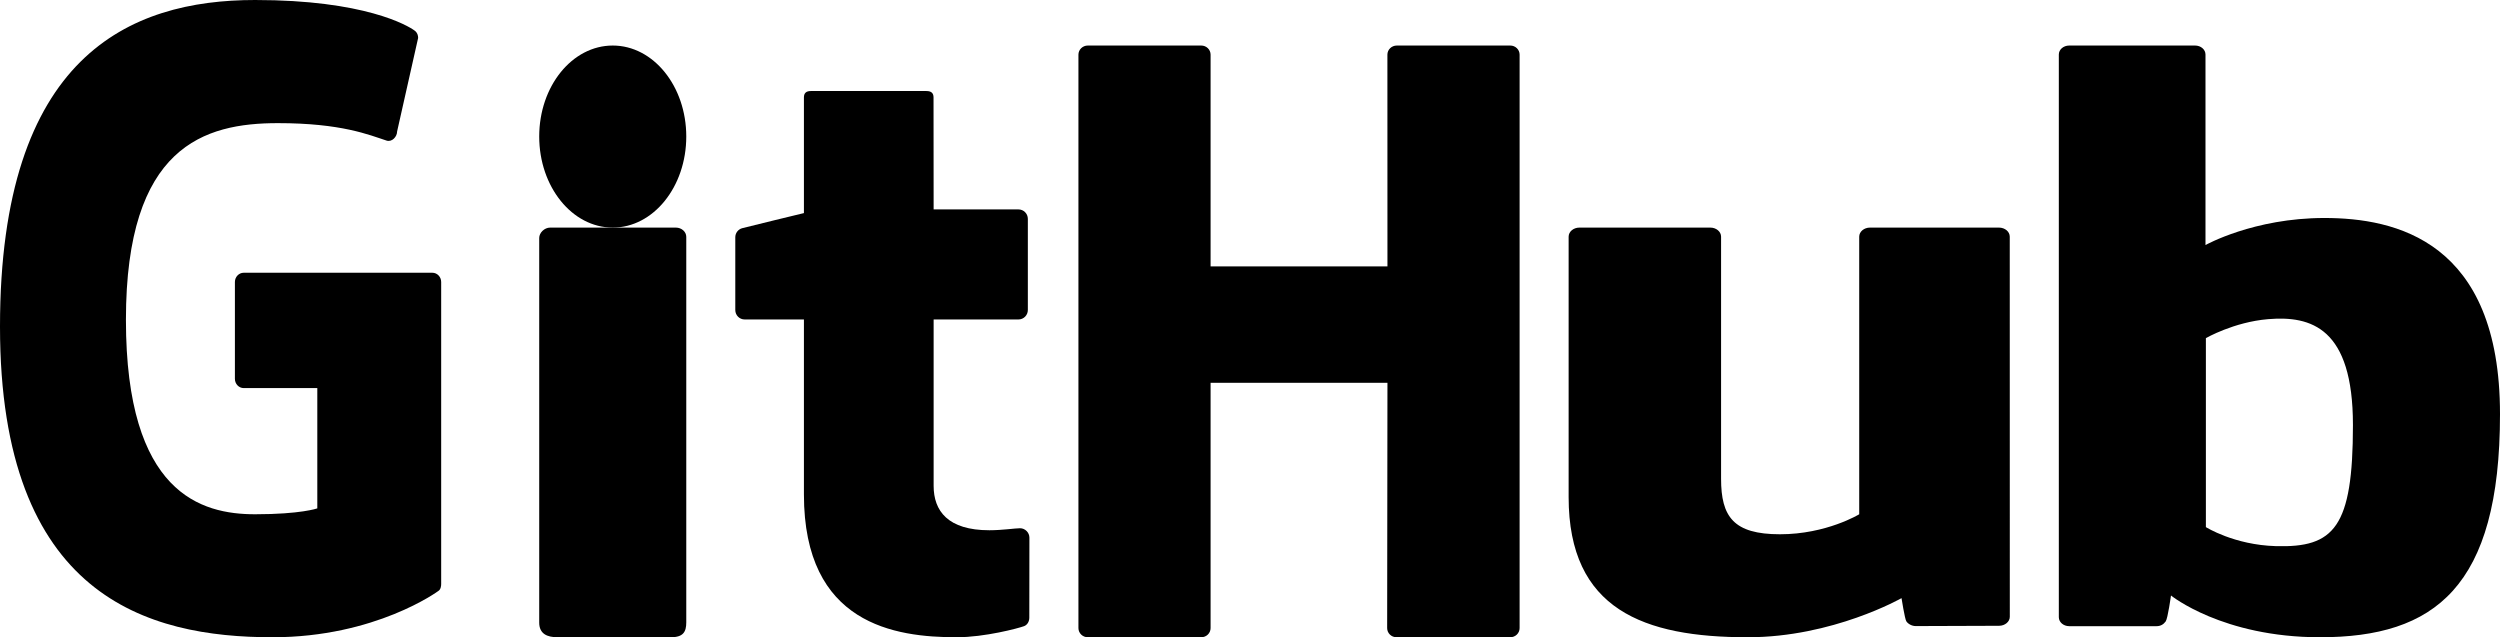 <svg xmlns="http://www.w3.org/2000/svg" xmlns:xlink="http://www.w3.org/1999/xlink" width="51" height="13" version="1.1" viewBox="0 0 51 13"><g id="New" fill="none" fill-rule="evenodd" stroke="none" stroke-width="1"><g id="01---00-Sign-up" fill="#000" transform="translate(-777, -587)"><g id="Form" transform="translate(560, 353)"><g id="Button-/-main-red-Copy"><g transform="translate(0, 216)"><g id="GitHub_Logo" transform="translate(217, 18)"><path id="Fill-1" d="M8.82,5.564 L4.972,5.564 C4.873,5.564 4.792,5.649 4.792,5.753 L4.792,7.728 C4.792,7.832 4.873,7.917 4.972,7.917 L6.473,7.917 L6.473,10.371 C6.473,10.371 6.136,10.491 5.204,10.491 C4.105,10.491 2.569,10.07 2.569,6.524 C2.569,2.978 4.168,2.512 5.67,2.512 C6.969,2.512 7.529,2.752 7.886,2.868 C7.998,2.904 8.101,2.787 8.101,2.682 L8.53,0.774 C8.53,0.725 8.515,0.667 8.462,0.627 C8.317,0.518 7.434,0 5.204,0 C2.635,0 0,1.147 0,6.663 C0,12.178 3.017,13 5.56,13 C7.665,13 8.942,12.056 8.942,12.056 C8.994,12.025 9,11.948 9,11.913 L9,5.753 C9,5.649 8.92,5.564 8.82,5.564"/><path id="Fill-2" d="M31,1.115 C31,1.012 30.915,0.929 30.809,0.929 L28.495,0.929 C28.389,0.929 28.303,1.012 28.303,1.115 C28.303,1.116 28.304,5.435 28.304,5.435 L24.696,5.435 L24.696,1.115 C24.696,1.012 24.611,0.929 24.505,0.929 L22.191,0.929 C22.086,0.929 22,1.012 22,1.115 L22,12.813 C22,12.916 22.086,13 22.191,13 L24.505,13 C24.611,13 24.696,12.916 24.696,12.813 L24.696,7.809 L28.304,7.809 C28.304,7.809 28.298,12.812 28.298,12.813 C28.298,12.916 28.383,13 28.489,13 L30.809,13 C30.915,13 31,12.916 31,12.813 L31,1.115"/><path id="Fill-3" d="M14,2.785 C14,1.758 13.328,0.929 12.5,0.929 C11.672,0.929 11,1.758 11,2.785 C11,3.811 11.672,4.643 12.5,4.643 C13.328,4.643 14,3.811 14,2.785"/><path id="Fill-4" d="M14,10.309 L14,4.832 C14,4.728 13.905,4.643 13.787,4.643 L11.223,4.643 C11.105,4.643 11,4.75 11,4.854 L11,12.701 C11,12.931 11.163,13 11.374,13 L13.684,13 C13.938,13 14,12.89 14,12.697 L14,10.309"/><path id="Fill-5" d="M40.779,4.643 L38.147,4.643 C38.027,4.643 37.928,4.726 37.928,4.828 L37.928,10.491 C37.928,10.491 37.26,10.899 36.311,10.899 C35.362,10.899 35.11,10.54 35.11,9.767 L35.11,4.828 C35.11,4.726 35.012,4.643 34.891,4.643 L32.219,4.643 C32.099,4.643 32,4.726 32,4.828 L32,10.141 C32,12.438 33.538,13 35.655,13 C37.391,13 38.791,12.202 38.791,12.202 C38.791,12.202 38.857,12.622 38.888,12.672 C38.918,12.722 38.996,12.772 39.081,12.772 L40.781,12.766 C40.901,12.766 41,12.683 41,12.582 L40.999,4.828 C40.999,4.726 40.901,4.643 40.779,4.643"/><path id="Fill-6" d="M46.427,11.141 C45.577,11.117 45,10.753 45,10.753 L45,6.898 C45,6.898 45.569,6.57 46.267,6.511 C47.15,6.437 48,6.688 48,8.671 C48,10.762 47.616,11.175 46.427,11.141 L46.427,11.141 Z M47.417,4.447 C45.974,4.447 44.992,4.999 44.992,4.999 L44.992,1.112 C44.992,1.01 44.897,0.929 44.78,0.929 L42.212,0.929 C42.095,0.929 42,1.01 42,1.112 L42,12.591 C42,12.692 42.095,12.774 42.212,12.774 L43.994,12.774 C44.074,12.774 44.135,12.739 44.18,12.677 C44.224,12.615 44.288,12.148 44.288,12.148 C44.288,12.148 45.339,13 47.327,13 C49.661,13 51,11.986 51,8.448 C51,4.909 48.862,4.447 47.417,4.447 L47.417,4.447 Z"/><path id="Fill-7" d="M20.777,4.272 L19.046,4.272 C19.046,4.272 19.044,1.987 19.044,1.987 C19.044,1.9 18.999,1.857 18.899,1.857 L16.541,1.857 C16.449,1.857 16.4,1.897 16.4,1.986 L16.4,4.347 C16.4,4.347 15.218,4.633 15.138,4.656 C15.059,4.679 15,4.752 15,4.84 L15,6.324 C15,6.431 15.085,6.517 15.191,6.517 L16.4,6.517 L16.4,10.087 C16.4,12.739 18.261,13 19.516,13 C20.09,13 20.776,12.816 20.89,12.774 C20.958,12.749 20.998,12.678 20.998,12.601 L21,10.968 C21,10.862 20.91,10.776 20.809,10.776 C20.708,10.776 20.45,10.817 20.184,10.817 C19.334,10.817 19.046,10.421 19.046,9.91 C19.046,9.399 19.046,6.517 19.046,6.517 L20.777,6.517 C20.882,6.517 20.968,6.431 20.968,6.324 L20.968,4.465 C20.968,4.358 20.882,4.272 20.777,4.272"/></g></g></g></g></g></g></svg>